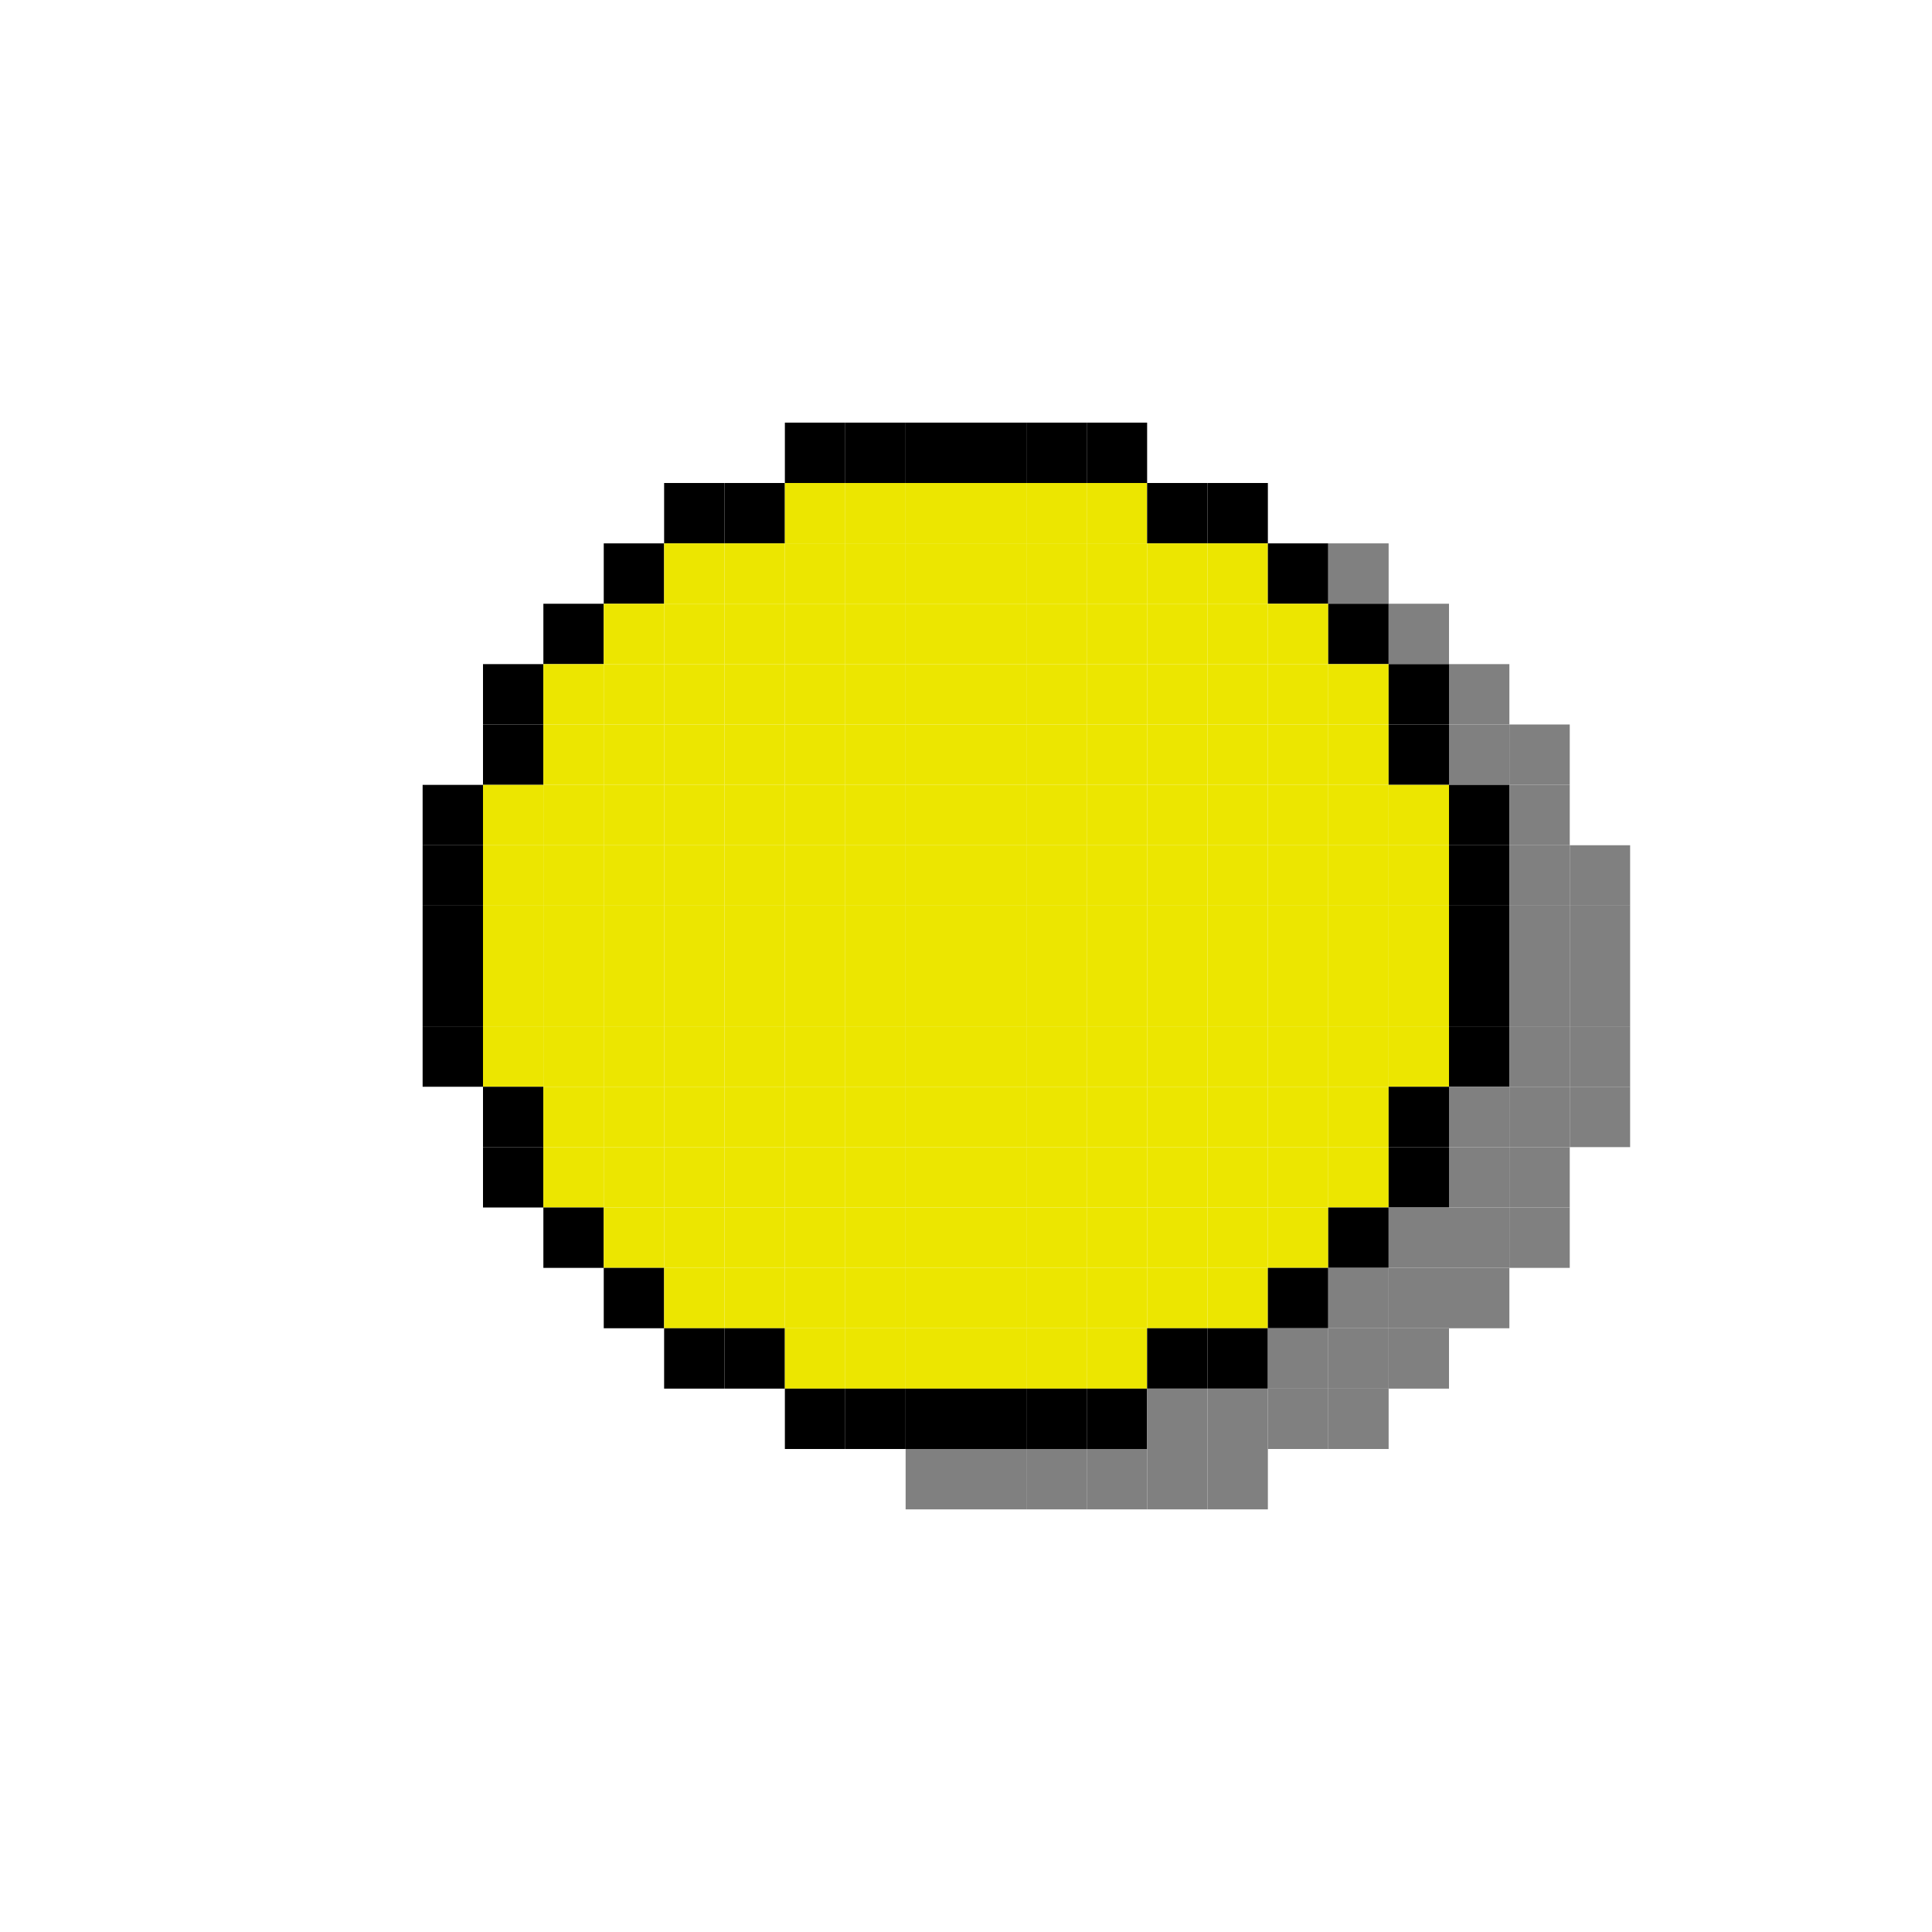 <?xml version="1.0" encoding="utf-8" ?>
<svg baseProfile="full" height="96px" version="1.1" width="96px" xmlns="http://www.w3.org/2000/svg" xmlns:ev="http://www.w3.org/2001/xml-events" xmlns:xlink="http://www.w3.org/1999/xlink"><defs /><rect fill="rgb(0,0,0)" height="3px" width="3px" x="39px" y="21px" /><rect fill="rgb(0,0,0)" height="3px" width="3px" x="42px" y="21px" /><rect fill="rgb(0,0,0)" height="3px" width="3px" x="45px" y="21px" /><rect fill="rgb(0,0,0)" height="3px" width="3px" x="48px" y="21px" /><rect fill="rgb(0,0,0)" height="3px" width="3px" x="51px" y="21px" /><rect fill="rgb(0,0,0)" height="3px" width="3px" x="54px" y="21px" /><rect fill="rgb(0,0,0)" height="3px" width="3px" x="33px" y="24px" /><rect fill="rgb(0,0,0)" height="3px" width="3px" x="36px" y="24px" /><rect fill="rgb(236,230,0)" height="3px" width="3px" x="39px" y="24px" /><rect fill="rgb(236,230,0)" height="3px" width="3px" x="42px" y="24px" /><rect fill="rgb(236,230,0)" height="3px" width="3px" x="45px" y="24px" /><rect fill="rgb(236,230,0)" height="3px" width="3px" x="48px" y="24px" /><rect fill="rgb(236,230,0)" height="3px" width="3px" x="51px" y="24px" /><rect fill="rgb(236,230,0)" height="3px" width="3px" x="54px" y="24px" /><rect fill="rgb(0,0,0)" height="3px" width="3px" x="57px" y="24px" /><rect fill="rgb(0,0,0)" height="3px" width="3px" x="60px" y="24px" /><rect fill="rgb(0,0,0)" height="3px" width="3px" x="30px" y="27px" /><rect fill="rgb(236,230,0)" height="3px" width="3px" x="33px" y="27px" /><rect fill="rgb(236,230,0)" height="3px" width="3px" x="36px" y="27px" /><rect fill="rgb(236,230,0)" height="3px" width="3px" x="39px" y="27px" /><rect fill="rgb(236,230,0)" height="3px" width="3px" x="42px" y="27px" /><rect fill="rgb(236,230,0)" height="3px" width="3px" x="45px" y="27px" /><rect fill="rgb(236,230,0)" height="3px" width="3px" x="48px" y="27px" /><rect fill="rgb(236,230,0)" height="3px" width="3px" x="51px" y="27px" /><rect fill="rgb(236,230,0)" height="3px" width="3px" x="54px" y="27px" /><rect fill="rgb(236,230,0)" height="3px" width="3px" x="57px" y="27px" /><rect fill="rgb(236,230,0)" height="3px" width="3px" x="60px" y="27px" /><rect fill="rgb(0,0,0)" height="3px" width="3px" x="63px" y="27px" /><rect fill="rgb(128,128,128)" height="3px" width="3px" x="66px" y="27px" /><rect fill="rgb(0,0,0)" height="3px" width="3px" x="27px" y="30px" /><rect fill="rgb(236,230,0)" height="3px" width="3px" x="30px" y="30px" /><rect fill="rgb(236,230,0)" height="3px" width="3px" x="33px" y="30px" /><rect fill="rgb(236,230,0)" height="3px" width="3px" x="36px" y="30px" /><rect fill="rgb(236,230,0)" height="3px" width="3px" x="39px" y="30px" /><rect fill="rgb(236,230,0)" height="3px" width="3px" x="42px" y="30px" /><rect fill="rgb(236,230,0)" height="3px" width="3px" x="45px" y="30px" /><rect fill="rgb(236,230,0)" height="3px" width="3px" x="48px" y="30px" /><rect fill="rgb(236,230,0)" height="3px" width="3px" x="51px" y="30px" /><rect fill="rgb(236,230,0)" height="3px" width="3px" x="54px" y="30px" /><rect fill="rgb(236,230,0)" height="3px" width="3px" x="57px" y="30px" /><rect fill="rgb(236,230,0)" height="3px" width="3px" x="60px" y="30px" /><rect fill="rgb(236,230,0)" height="3px" width="3px" x="63px" y="30px" /><rect fill="rgb(0,0,0)" height="3px" width="3px" x="66px" y="30px" /><rect fill="rgb(128,128,128)" height="3px" width="3px" x="69px" y="30px" /><rect fill="rgb(0,0,0)" height="3px" width="3px" x="24px" y="33px" /><rect fill="rgb(236,230,0)" height="3px" width="3px" x="27px" y="33px" /><rect fill="rgb(236,230,0)" height="3px" width="3px" x="30px" y="33px" /><rect fill="rgb(236,230,0)" height="3px" width="3px" x="33px" y="33px" /><rect fill="rgb(236,230,0)" height="3px" width="3px" x="36px" y="33px" /><rect fill="rgb(236,230,0)" height="3px" width="3px" x="39px" y="33px" /><rect fill="rgb(236,230,0)" height="3px" width="3px" x="42px" y="33px" /><rect fill="rgb(236,230,0)" height="3px" width="3px" x="45px" y="33px" /><rect fill="rgb(236,230,0)" height="3px" width="3px" x="48px" y="33px" /><rect fill="rgb(236,230,0)" height="3px" width="3px" x="51px" y="33px" /><rect fill="rgb(236,230,0)" height="3px" width="3px" x="54px" y="33px" /><rect fill="rgb(236,230,0)" height="3px" width="3px" x="57px" y="33px" /><rect fill="rgb(236,230,0)" height="3px" width="3px" x="60px" y="33px" /><rect fill="rgb(236,230,0)" height="3px" width="3px" x="63px" y="33px" /><rect fill="rgb(236,230,0)" height="3px" width="3px" x="66px" y="33px" /><rect fill="rgb(0,0,0)" height="3px" width="3px" x="69px" y="33px" /><rect fill="rgb(128,128,128)" height="3px" width="3px" x="72px" y="33px" /><rect fill="rgb(0,0,0)" height="3px" width="3px" x="24px" y="36px" /><rect fill="rgb(236,230,0)" height="3px" width="3px" x="27px" y="36px" /><rect fill="rgb(236,230,0)" height="3px" width="3px" x="30px" y="36px" /><rect fill="rgb(236,230,0)" height="3px" width="3px" x="33px" y="36px" /><rect fill="rgb(236,230,0)" height="3px" width="3px" x="36px" y="36px" /><rect fill="rgb(236,230,0)" height="3px" width="3px" x="39px" y="36px" /><rect fill="rgb(236,230,0)" height="3px" width="3px" x="42px" y="36px" /><rect fill="rgb(236,230,0)" height="3px" width="3px" x="45px" y="36px" /><rect fill="rgb(236,230,0)" height="3px" width="3px" x="48px" y="36px" /><rect fill="rgb(236,230,0)" height="3px" width="3px" x="51px" y="36px" /><rect fill="rgb(236,230,0)" height="3px" width="3px" x="54px" y="36px" /><rect fill="rgb(236,230,0)" height="3px" width="3px" x="57px" y="36px" /><rect fill="rgb(236,230,0)" height="3px" width="3px" x="60px" y="36px" /><rect fill="rgb(236,230,0)" height="3px" width="3px" x="63px" y="36px" /><rect fill="rgb(236,230,0)" height="3px" width="3px" x="66px" y="36px" /><rect fill="rgb(0,0,0)" height="3px" width="3px" x="69px" y="36px" /><rect fill="rgb(128,128,128)" height="3px" width="3px" x="72px" y="36px" /><rect fill="rgb(128,128,128)" height="3px" width="3px" x="75px" y="36px" /><rect fill="rgb(0,0,0)" height="3px" width="3px" x="21px" y="39px" /><rect fill="rgb(236,230,0)" height="3px" width="3px" x="24px" y="39px" /><rect fill="rgb(236,230,0)" height="3px" width="3px" x="27px" y="39px" /><rect fill="rgb(236,230,0)" height="3px" width="3px" x="30px" y="39px" /><rect fill="rgb(236,230,0)" height="3px" width="3px" x="33px" y="39px" /><rect fill="rgb(236,230,0)" height="3px" width="3px" x="36px" y="39px" /><rect fill="rgb(236,230,0)" height="3px" width="3px" x="39px" y="39px" /><rect fill="rgb(236,230,0)" height="3px" width="3px" x="42px" y="39px" /><rect fill="rgb(236,230,0)" height="3px" width="3px" x="45px" y="39px" /><rect fill="rgb(236,230,0)" height="3px" width="3px" x="48px" y="39px" /><rect fill="rgb(236,230,0)" height="3px" width="3px" x="51px" y="39px" /><rect fill="rgb(236,230,0)" height="3px" width="3px" x="54px" y="39px" /><rect fill="rgb(236,230,0)" height="3px" width="3px" x="57px" y="39px" /><rect fill="rgb(236,230,0)" height="3px" width="3px" x="60px" y="39px" /><rect fill="rgb(236,230,0)" height="3px" width="3px" x="63px" y="39px" /><rect fill="rgb(236,230,0)" height="3px" width="3px" x="66px" y="39px" /><rect fill="rgb(236,230,0)" height="3px" width="3px" x="69px" y="39px" /><rect fill="rgb(0,0,0)" height="3px" width="3px" x="72px" y="39px" /><rect fill="rgb(128,128,128)" height="3px" width="3px" x="75px" y="39px" /><rect fill="rgb(0,0,0)" height="3px" width="3px" x="21px" y="42px" /><rect fill="rgb(236,230,0)" height="3px" width="3px" x="24px" y="42px" /><rect fill="rgb(236,230,0)" height="3px" width="3px" x="27px" y="42px" /><rect fill="rgb(236,230,0)" height="3px" width="3px" x="30px" y="42px" /><rect fill="rgb(236,230,0)" height="3px" width="3px" x="33px" y="42px" /><rect fill="rgb(236,230,0)" height="3px" width="3px" x="36px" y="42px" /><rect fill="rgb(236,230,0)" height="3px" width="3px" x="39px" y="42px" /><rect fill="rgb(236,230,0)" height="3px" width="3px" x="42px" y="42px" /><rect fill="rgb(236,230,0)" height="3px" width="3px" x="45px" y="42px" /><rect fill="rgb(236,230,0)" height="3px" width="3px" x="48px" y="42px" /><rect fill="rgb(236,230,0)" height="3px" width="3px" x="51px" y="42px" /><rect fill="rgb(236,230,0)" height="3px" width="3px" x="54px" y="42px" /><rect fill="rgb(236,230,0)" height="3px" width="3px" x="57px" y="42px" /><rect fill="rgb(236,230,0)" height="3px" width="3px" x="60px" y="42px" /><rect fill="rgb(236,230,0)" height="3px" width="3px" x="63px" y="42px" /><rect fill="rgb(236,230,0)" height="3px" width="3px" x="66px" y="42px" /><rect fill="rgb(236,230,0)" height="3px" width="3px" x="69px" y="42px" /><rect fill="rgb(0,0,0)" height="3px" width="3px" x="72px" y="42px" /><rect fill="rgb(128,128,128)" height="3px" width="3px" x="75px" y="42px" /><rect fill="rgb(128,128,128)" height="3px" width="3px" x="78px" y="42px" /><rect fill="rgb(0,0,0)" height="3px" width="3px" x="21px" y="45px" /><rect fill="rgb(236,230,0)" height="3px" width="3px" x="24px" y="45px" /><rect fill="rgb(236,230,0)" height="3px" width="3px" x="27px" y="45px" /><rect fill="rgb(236,230,0)" height="3px" width="3px" x="30px" y="45px" /><rect fill="rgb(236,230,0)" height="3px" width="3px" x="33px" y="45px" /><rect fill="rgb(236,230,0)" height="3px" width="3px" x="36px" y="45px" /><rect fill="rgb(236,230,0)" height="3px" width="3px" x="39px" y="45px" /><rect fill="rgb(236,230,0)" height="3px" width="3px" x="42px" y="45px" /><rect fill="rgb(236,230,0)" height="3px" width="3px" x="45px" y="45px" /><rect fill="rgb(236,230,0)" height="3px" width="3px" x="48px" y="45px" /><rect fill="rgb(236,230,0)" height="3px" width="3px" x="51px" y="45px" /><rect fill="rgb(236,230,0)" height="3px" width="3px" x="54px" y="45px" /><rect fill="rgb(236,230,0)" height="3px" width="3px" x="57px" y="45px" /><rect fill="rgb(236,230,0)" height="3px" width="3px" x="60px" y="45px" /><rect fill="rgb(236,230,0)" height="3px" width="3px" x="63px" y="45px" /><rect fill="rgb(236,230,0)" height="3px" width="3px" x="66px" y="45px" /><rect fill="rgb(236,230,0)" height="3px" width="3px" x="69px" y="45px" /><rect fill="rgb(0,0,0)" height="3px" width="3px" x="72px" y="45px" /><rect fill="rgb(128,128,128)" height="3px" width="3px" x="75px" y="45px" /><rect fill="rgb(128,128,128)" height="3px" width="3px" x="78px" y="45px" /><rect fill="rgb(0,0,0)" height="3px" width="3px" x="21px" y="48px" /><rect fill="rgb(236,230,0)" height="3px" width="3px" x="24px" y="48px" /><rect fill="rgb(236,230,0)" height="3px" width="3px" x="27px" y="48px" /><rect fill="rgb(236,230,0)" height="3px" width="3px" x="30px" y="48px" /><rect fill="rgb(236,230,0)" height="3px" width="3px" x="33px" y="48px" /><rect fill="rgb(236,230,0)" height="3px" width="3px" x="36px" y="48px" /><rect fill="rgb(236,230,0)" height="3px" width="3px" x="39px" y="48px" /><rect fill="rgb(236,230,0)" height="3px" width="3px" x="42px" y="48px" /><rect fill="rgb(236,230,0)" height="3px" width="3px" x="45px" y="48px" /><rect fill="rgb(236,230,0)" height="3px" width="3px" x="48px" y="48px" /><rect fill="rgb(236,230,0)" height="3px" width="3px" x="51px" y="48px" /><rect fill="rgb(236,230,0)" height="3px" width="3px" x="54px" y="48px" /><rect fill="rgb(236,230,0)" height="3px" width="3px" x="57px" y="48px" /><rect fill="rgb(236,230,0)" height="3px" width="3px" x="60px" y="48px" /><rect fill="rgb(236,230,0)" height="3px" width="3px" x="63px" y="48px" /><rect fill="rgb(236,230,0)" height="3px" width="3px" x="66px" y="48px" /><rect fill="rgb(236,230,0)" height="3px" width="3px" x="69px" y="48px" /><rect fill="rgb(0,0,0)" height="3px" width="3px" x="72px" y="48px" /><rect fill="rgb(128,128,128)" height="3px" width="3px" x="75px" y="48px" /><rect fill="rgb(128,128,128)" height="3px" width="3px" x="78px" y="48px" /><rect fill="rgb(0,0,0)" height="3px" width="3px" x="21px" y="51px" /><rect fill="rgb(236,230,0)" height="3px" width="3px" x="24px" y="51px" /><rect fill="rgb(236,230,0)" height="3px" width="3px" x="27px" y="51px" /><rect fill="rgb(236,230,0)" height="3px" width="3px" x="30px" y="51px" /><rect fill="rgb(236,230,0)" height="3px" width="3px" x="33px" y="51px" /><rect fill="rgb(236,230,0)" height="3px" width="3px" x="36px" y="51px" /><rect fill="rgb(236,230,0)" height="3px" width="3px" x="39px" y="51px" /><rect fill="rgb(236,230,0)" height="3px" width="3px" x="42px" y="51px" /><rect fill="rgb(236,230,0)" height="3px" width="3px" x="45px" y="51px" /><rect fill="rgb(236,230,0)" height="3px" width="3px" x="48px" y="51px" /><rect fill="rgb(236,230,0)" height="3px" width="3px" x="51px" y="51px" /><rect fill="rgb(236,230,0)" height="3px" width="3px" x="54px" y="51px" /><rect fill="rgb(236,230,0)" height="3px" width="3px" x="57px" y="51px" /><rect fill="rgb(236,230,0)" height="3px" width="3px" x="60px" y="51px" /><rect fill="rgb(236,230,0)" height="3px" width="3px" x="63px" y="51px" /><rect fill="rgb(236,230,0)" height="3px" width="3px" x="66px" y="51px" /><rect fill="rgb(236,230,0)" height="3px" width="3px" x="69px" y="51px" /><rect fill="rgb(0,0,0)" height="3px" width="3px" x="72px" y="51px" /><rect fill="rgb(128,128,128)" height="3px" width="3px" x="75px" y="51px" /><rect fill="rgb(128,128,128)" height="3px" width="3px" x="78px" y="51px" /><rect fill="rgb(0,0,0)" height="3px" width="3px" x="24px" y="54px" /><rect fill="rgb(236,230,0)" height="3px" width="3px" x="27px" y="54px" /><rect fill="rgb(236,230,0)" height="3px" width="3px" x="30px" y="54px" /><rect fill="rgb(236,230,0)" height="3px" width="3px" x="33px" y="54px" /><rect fill="rgb(236,230,0)" height="3px" width="3px" x="36px" y="54px" /><rect fill="rgb(236,230,0)" height="3px" width="3px" x="39px" y="54px" /><rect fill="rgb(236,230,0)" height="3px" width="3px" x="42px" y="54px" /><rect fill="rgb(236,230,0)" height="3px" width="3px" x="45px" y="54px" /><rect fill="rgb(236,230,0)" height="3px" width="3px" x="48px" y="54px" /><rect fill="rgb(236,230,0)" height="3px" width="3px" x="51px" y="54px" /><rect fill="rgb(236,230,0)" height="3px" width="3px" x="54px" y="54px" /><rect fill="rgb(236,230,0)" height="3px" width="3px" x="57px" y="54px" /><rect fill="rgb(236,230,0)" height="3px" width="3px" x="60px" y="54px" /><rect fill="rgb(236,230,0)" height="3px" width="3px" x="63px" y="54px" /><rect fill="rgb(236,230,0)" height="3px" width="3px" x="66px" y="54px" /><rect fill="rgb(0,0,0)" height="3px" width="3px" x="69px" y="54px" /><rect fill="rgb(128,128,128)" height="3px" width="3px" x="72px" y="54px" /><rect fill="rgb(128,128,128)" height="3px" width="3px" x="75px" y="54px" /><rect fill="rgb(128,128,128)" height="3px" width="3px" x="78px" y="54px" /><rect fill="rgb(0,0,0)" height="3px" width="3px" x="24px" y="57px" /><rect fill="rgb(236,230,0)" height="3px" width="3px" x="27px" y="57px" /><rect fill="rgb(236,230,0)" height="3px" width="3px" x="30px" y="57px" /><rect fill="rgb(236,230,0)" height="3px" width="3px" x="33px" y="57px" /><rect fill="rgb(236,230,0)" height="3px" width="3px" x="36px" y="57px" /><rect fill="rgb(236,230,0)" height="3px" width="3px" x="39px" y="57px" /><rect fill="rgb(236,230,0)" height="3px" width="3px" x="42px" y="57px" /><rect fill="rgb(236,230,0)" height="3px" width="3px" x="45px" y="57px" /><rect fill="rgb(236,230,0)" height="3px" width="3px" x="48px" y="57px" /><rect fill="rgb(236,230,0)" height="3px" width="3px" x="51px" y="57px" /><rect fill="rgb(236,230,0)" height="3px" width="3px" x="54px" y="57px" /><rect fill="rgb(236,230,0)" height="3px" width="3px" x="57px" y="57px" /><rect fill="rgb(236,230,0)" height="3px" width="3px" x="60px" y="57px" /><rect fill="rgb(236,230,0)" height="3px" width="3px" x="63px" y="57px" /><rect fill="rgb(236,230,0)" height="3px" width="3px" x="66px" y="57px" /><rect fill="rgb(0,0,0)" height="3px" width="3px" x="69px" y="57px" /><rect fill="rgb(128,128,128)" height="3px" width="3px" x="72px" y="57px" /><rect fill="rgb(128,128,128)" height="3px" width="3px" x="75px" y="57px" /><rect fill="rgb(0,0,0)" height="3px" width="3px" x="27px" y="60px" /><rect fill="rgb(236,230,0)" height="3px" width="3px" x="30px" y="60px" /><rect fill="rgb(236,230,0)" height="3px" width="3px" x="33px" y="60px" /><rect fill="rgb(236,230,0)" height="3px" width="3px" x="36px" y="60px" /><rect fill="rgb(236,230,0)" height="3px" width="3px" x="39px" y="60px" /><rect fill="rgb(236,230,0)" height="3px" width="3px" x="42px" y="60px" /><rect fill="rgb(236,230,0)" height="3px" width="3px" x="45px" y="60px" /><rect fill="rgb(236,230,0)" height="3px" width="3px" x="48px" y="60px" /><rect fill="rgb(236,230,0)" height="3px" width="3px" x="51px" y="60px" /><rect fill="rgb(236,230,0)" height="3px" width="3px" x="54px" y="60px" /><rect fill="rgb(236,230,0)" height="3px" width="3px" x="57px" y="60px" /><rect fill="rgb(236,230,0)" height="3px" width="3px" x="60px" y="60px" /><rect fill="rgb(236,230,0)" height="3px" width="3px" x="63px" y="60px" /><rect fill="rgb(0,0,0)" height="3px" width="3px" x="66px" y="60px" /><rect fill="rgb(128,128,128)" height="3px" width="3px" x="69px" y="60px" /><rect fill="rgb(128,128,128)" height="3px" width="3px" x="72px" y="60px" /><rect fill="rgb(128,128,128)" height="3px" width="3px" x="75px" y="60px" /><rect fill="rgb(0,0,0)" height="3px" width="3px" x="30px" y="63px" /><rect fill="rgb(236,230,0)" height="3px" width="3px" x="33px" y="63px" /><rect fill="rgb(236,230,0)" height="3px" width="3px" x="36px" y="63px" /><rect fill="rgb(236,230,0)" height="3px" width="3px" x="39px" y="63px" /><rect fill="rgb(236,230,0)" height="3px" width="3px" x="42px" y="63px" /><rect fill="rgb(236,230,0)" height="3px" width="3px" x="45px" y="63px" /><rect fill="rgb(236,230,0)" height="3px" width="3px" x="48px" y="63px" /><rect fill="rgb(236,230,0)" height="3px" width="3px" x="51px" y="63px" /><rect fill="rgb(236,230,0)" height="3px" width="3px" x="54px" y="63px" /><rect fill="rgb(236,230,0)" height="3px" width="3px" x="57px" y="63px" /><rect fill="rgb(236,230,0)" height="3px" width="3px" x="60px" y="63px" /><rect fill="rgb(0,0,0)" height="3px" width="3px" x="63px" y="63px" /><rect fill="rgb(128,128,128)" height="3px" width="3px" x="66px" y="63px" /><rect fill="rgb(128,128,128)" height="3px" width="3px" x="69px" y="63px" /><rect fill="rgb(128,128,128)" height="3px" width="3px" x="72px" y="63px" /><rect fill="rgb(0,0,0)" height="3px" width="3px" x="33px" y="66px" /><rect fill="rgb(0,0,0)" height="3px" width="3px" x="36px" y="66px" /><rect fill="rgb(236,230,0)" height="3px" width="3px" x="39px" y="66px" /><rect fill="rgb(236,230,0)" height="3px" width="3px" x="42px" y="66px" /><rect fill="rgb(236,230,0)" height="3px" width="3px" x="45px" y="66px" /><rect fill="rgb(236,230,0)" height="3px" width="3px" x="48px" y="66px" /><rect fill="rgb(236,230,0)" height="3px" width="3px" x="51px" y="66px" /><rect fill="rgb(236,230,0)" height="3px" width="3px" x="54px" y="66px" /><rect fill="rgb(0,0,0)" height="3px" width="3px" x="57px" y="66px" /><rect fill="rgb(0,0,0)" height="3px" width="3px" x="60px" y="66px" /><rect fill="rgb(128,128,128)" height="3px" width="3px" x="63px" y="66px" /><rect fill="rgb(128,128,128)" height="3px" width="3px" x="66px" y="66px" /><rect fill="rgb(128,128,128)" height="3px" width="3px" x="69px" y="66px" /><rect fill="rgb(0,0,0)" height="3px" width="3px" x="39px" y="69px" /><rect fill="rgb(0,0,0)" height="3px" width="3px" x="42px" y="69px" /><rect fill="rgb(0,0,0)" height="3px" width="3px" x="45px" y="69px" /><rect fill="rgb(0,0,0)" height="3px" width="3px" x="48px" y="69px" /><rect fill="rgb(0,0,0)" height="3px" width="3px" x="51px" y="69px" /><rect fill="rgb(0,0,0)" height="3px" width="3px" x="54px" y="69px" /><rect fill="rgb(128,128,128)" height="3px" width="3px" x="57px" y="69px" /><rect fill="rgb(128,128,128)" height="3px" width="3px" x="60px" y="69px" /><rect fill="rgb(128,128,128)" height="3px" width="3px" x="63px" y="69px" /><rect fill="rgb(128,128,128)" height="3px" width="3px" x="66px" y="69px" /><rect fill="rgb(128,128,128)" height="3px" width="3px" x="45px" y="72px" /><rect fill="rgb(128,128,128)" height="3px" width="3px" x="48px" y="72px" /><rect fill="rgb(128,128,128)" height="3px" width="3px" x="51px" y="72px" /><rect fill="rgb(128,128,128)" height="3px" width="3px" x="54px" y="72px" /><rect fill="rgb(128,128,128)" height="3px" width="3px" x="57px" y="72px" /><rect fill="rgb(128,128,128)" height="3px" width="3px" x="60px" y="72px" /></svg>